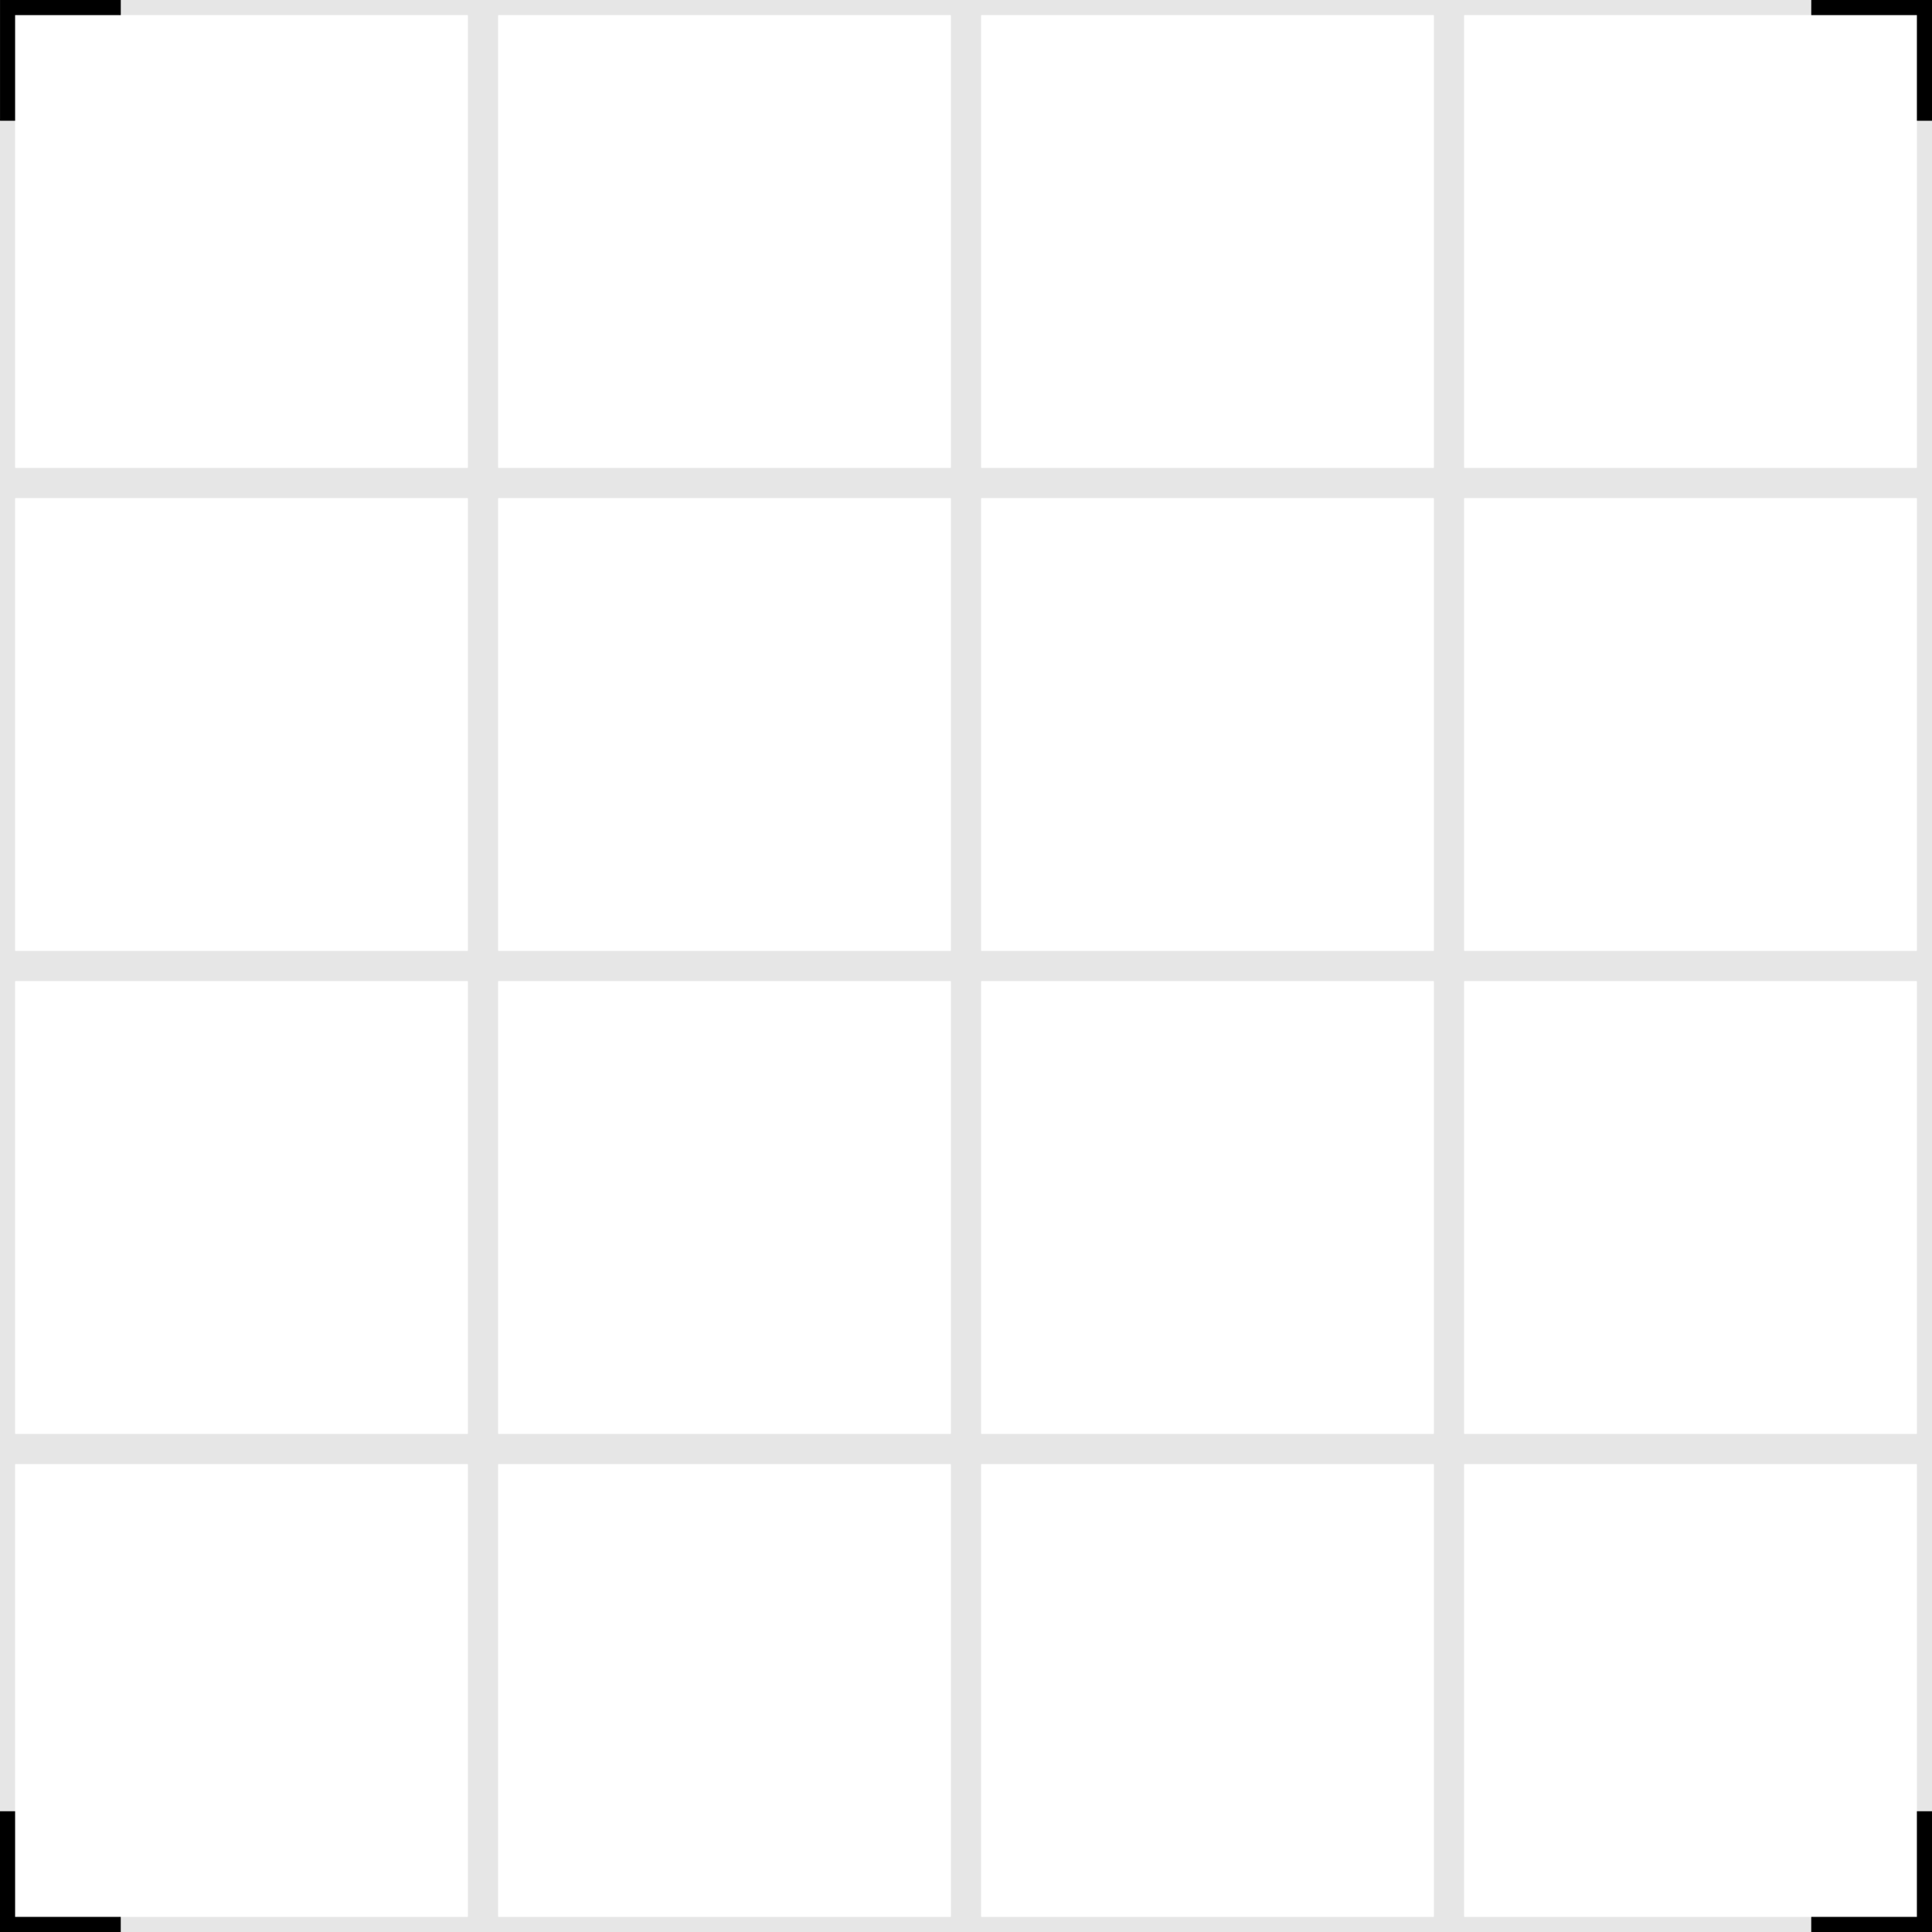 <svg width="64" height="64" viewBox="0 0 64 64" fill="none" xmlns="http://www.w3.org/2000/svg">
  <g clip-path="url(#clip0_1428_577571)">
    <path opacity="0.1" d="M48 64H56H64V56V48M48 64V56V48M48 64H40H32M32 64V56V48M32 64H24H16M16 64V56V48M16 64H8H0V56V48M64 48H56H48M64 48V40V32M48 48H40H32M48 48V40V32M32 48H24H16M32 48V40V32M16 48H8H0M16 48V40V32M0 48V40V32M64 32H56H48M64 32V24V16M48 32H40H32M48 32V24V16M32 32H24H16M32 32V24V16M16 32H8H0M16 32V24V16M0 32V24V16M64 16H56H48M64 16V8V0H56H48M48 16H40H32M48 16V8V0M32 16H24H16M32 16V8V0M16 16H8H0M16 16V8V0M0 16V8V0H8H16M48 0H40H32M32 0H24H16" stroke="#000"/>
    <path fill-rule="evenodd" clip-rule="evenodd" d="M4.001 0L0.001 1.74845e-07L0.001 4H0.5V0.5H4.001V0Z" fill="#000"/>
    <path fill-rule="evenodd" clip-rule="evenodd" d="M3.4969e-07 60L0 64H4V63.5H0.5V60H3.4969e-07Z" fill="#000"/>
    <path fill-rule="evenodd" clip-rule="evenodd" d="M64.001 4V4.72083e-06H60.001L60 0.5H63.5V4L64.001 4Z" fill="#000"/>
    <path fill-rule="evenodd" clip-rule="evenodd" d="M60 64H64V60H63.5V63.5H60V64Z" fill="#000"/>
  </g>
  <defs>
    <clipPath id="clip0_1428_577571">
      <rect width="64" height="64" fill="white"/>
    </clipPath>
  </defs>
</svg>
